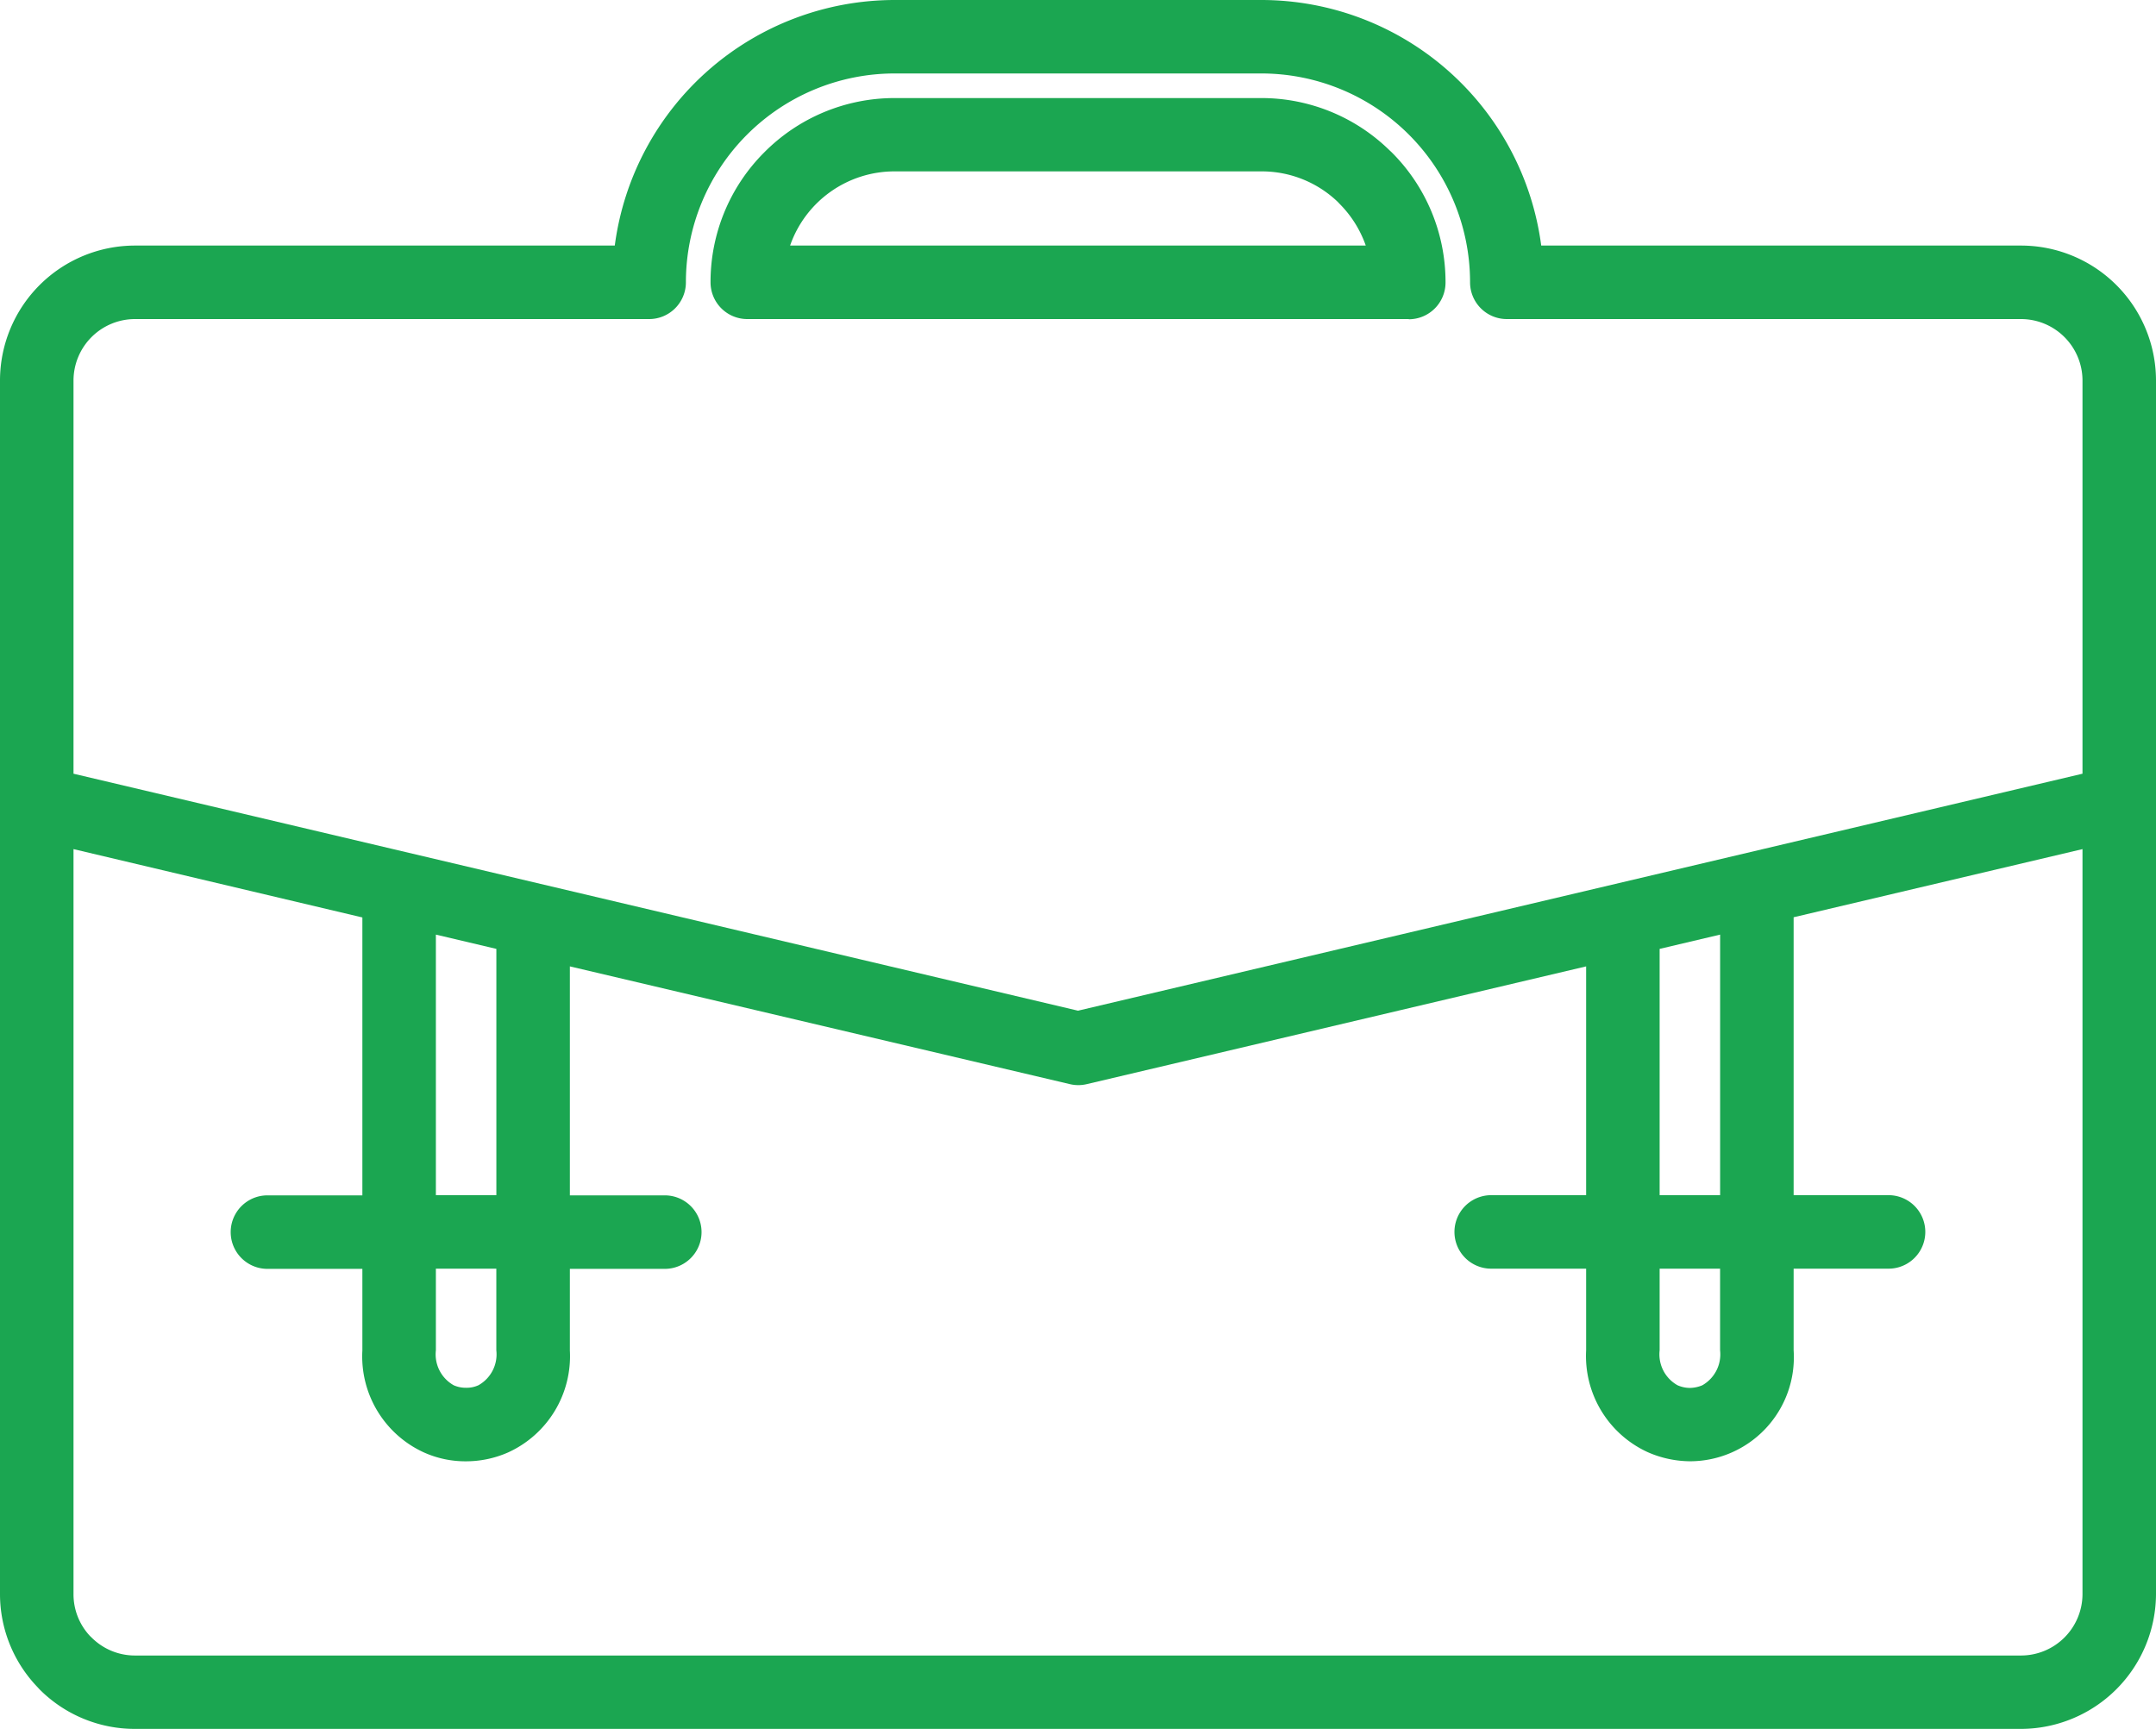 <svg xmlns="http://www.w3.org/2000/svg" width="56.784" height="45.539" viewBox="0 0 56.784 45.539"><defs><style>.a{fill:#1ba651;}</style></defs><g transform="translate(-0.508 -1.246)"><path class="a" d="M4.057,7.714H16.7A7.438,7.438,0,0,1,24.06,1.246h9.679A7.438,7.438,0,0,1,41.1,7.714H53.743a3.557,3.557,0,0,1,3.549,3.549V43.236a3.565,3.565,0,0,1-3.549,3.548H4.057A3.541,3.541,0,0,1,1.55,45.743l-.057-.062a3.54,3.54,0,0,1-.985-2.445V11.263A3.557,3.557,0,0,1,4.057,7.714ZM44.219,26.239v6.487h1.593V25.863l-1.593.376Zm3.529-.833v7.32h2.5a.968.968,0,0,1,0,1.936h-2.5v2.15a2.739,2.739,0,0,1-2.73,2.923,2.814,2.814,0,0,1-1.115-.241,2.785,2.785,0,0,1-1.62-2.682v-2.15h-2.5a.968.968,0,0,1,0-1.936h2.5V26.7L29.137,29.8a.962.962,0,0,1-.457,0L15.517,26.7v6.031h2.5a.968.968,0,1,1,0,1.936h-2.5v2.15a2.785,2.785,0,0,1-1.62,2.682,2.746,2.746,0,0,1-1.115.237,2.668,2.668,0,0,1-1.114-.236,2.78,2.78,0,0,1-1.616-2.683v-2.15h-2.5a.968.968,0,1,1,0-1.936h2.5v-7.32L2.444,23.611V43.236a1.605,1.605,0,0,0,.433,1.1l.042.04a1.61,1.61,0,0,0,1.139.475H53.743a1.621,1.621,0,0,0,1.613-1.613V23.611l-7.608,1.795Zm-3.529,9.256v2.15a.932.932,0,0,0,.47.92.811.811,0,0,0,.328.071.885.885,0,0,0,.325-.069.938.938,0,0,0,.469-.922v-2.15H44.219ZM11.988,32.726h1.593V26.239l-1.593-.376Zm1.593,1.936H11.988v2.15a.933.933,0,0,0,.47.921.782.782,0,0,0,.324.066.749.749,0,0,0,.328-.067.932.932,0,0,0,.47-.92v-2.15ZM2.444,21.625,28.9,27.867l26.456-6.242V11.263A1.621,1.621,0,0,0,53.743,9.65H40.194a.968.968,0,0,1-.968-.968V8.668a5.5,5.5,0,0,0-5.487-5.487H24.06a5.5,5.5,0,0,0-5.487,5.487v.014a.968.968,0,0,1-.968.968H4.057a1.621,1.621,0,0,0-1.613,1.613V21.625ZM21.319,7.714h15.16a2.921,2.921,0,0,0-.69-1.1l-.043-.046a2.892,2.892,0,0,0-2.007-.808H24.06a2.912,2.912,0,0,0-2.741,1.949ZM37.61,9.65H20.19a.968.968,0,0,1-.968-.968V8.668A4.824,4.824,0,0,1,20.64,5.256l.006-.006A4.825,4.825,0,0,1,24.06,3.829h9.679A4.823,4.823,0,0,1,37.1,5.2l.059.055a4.826,4.826,0,0,1,1.421,3.418v.014a.968.968,0,0,1-.968.968Z" transform="translate(0 0)"/></g></svg>
